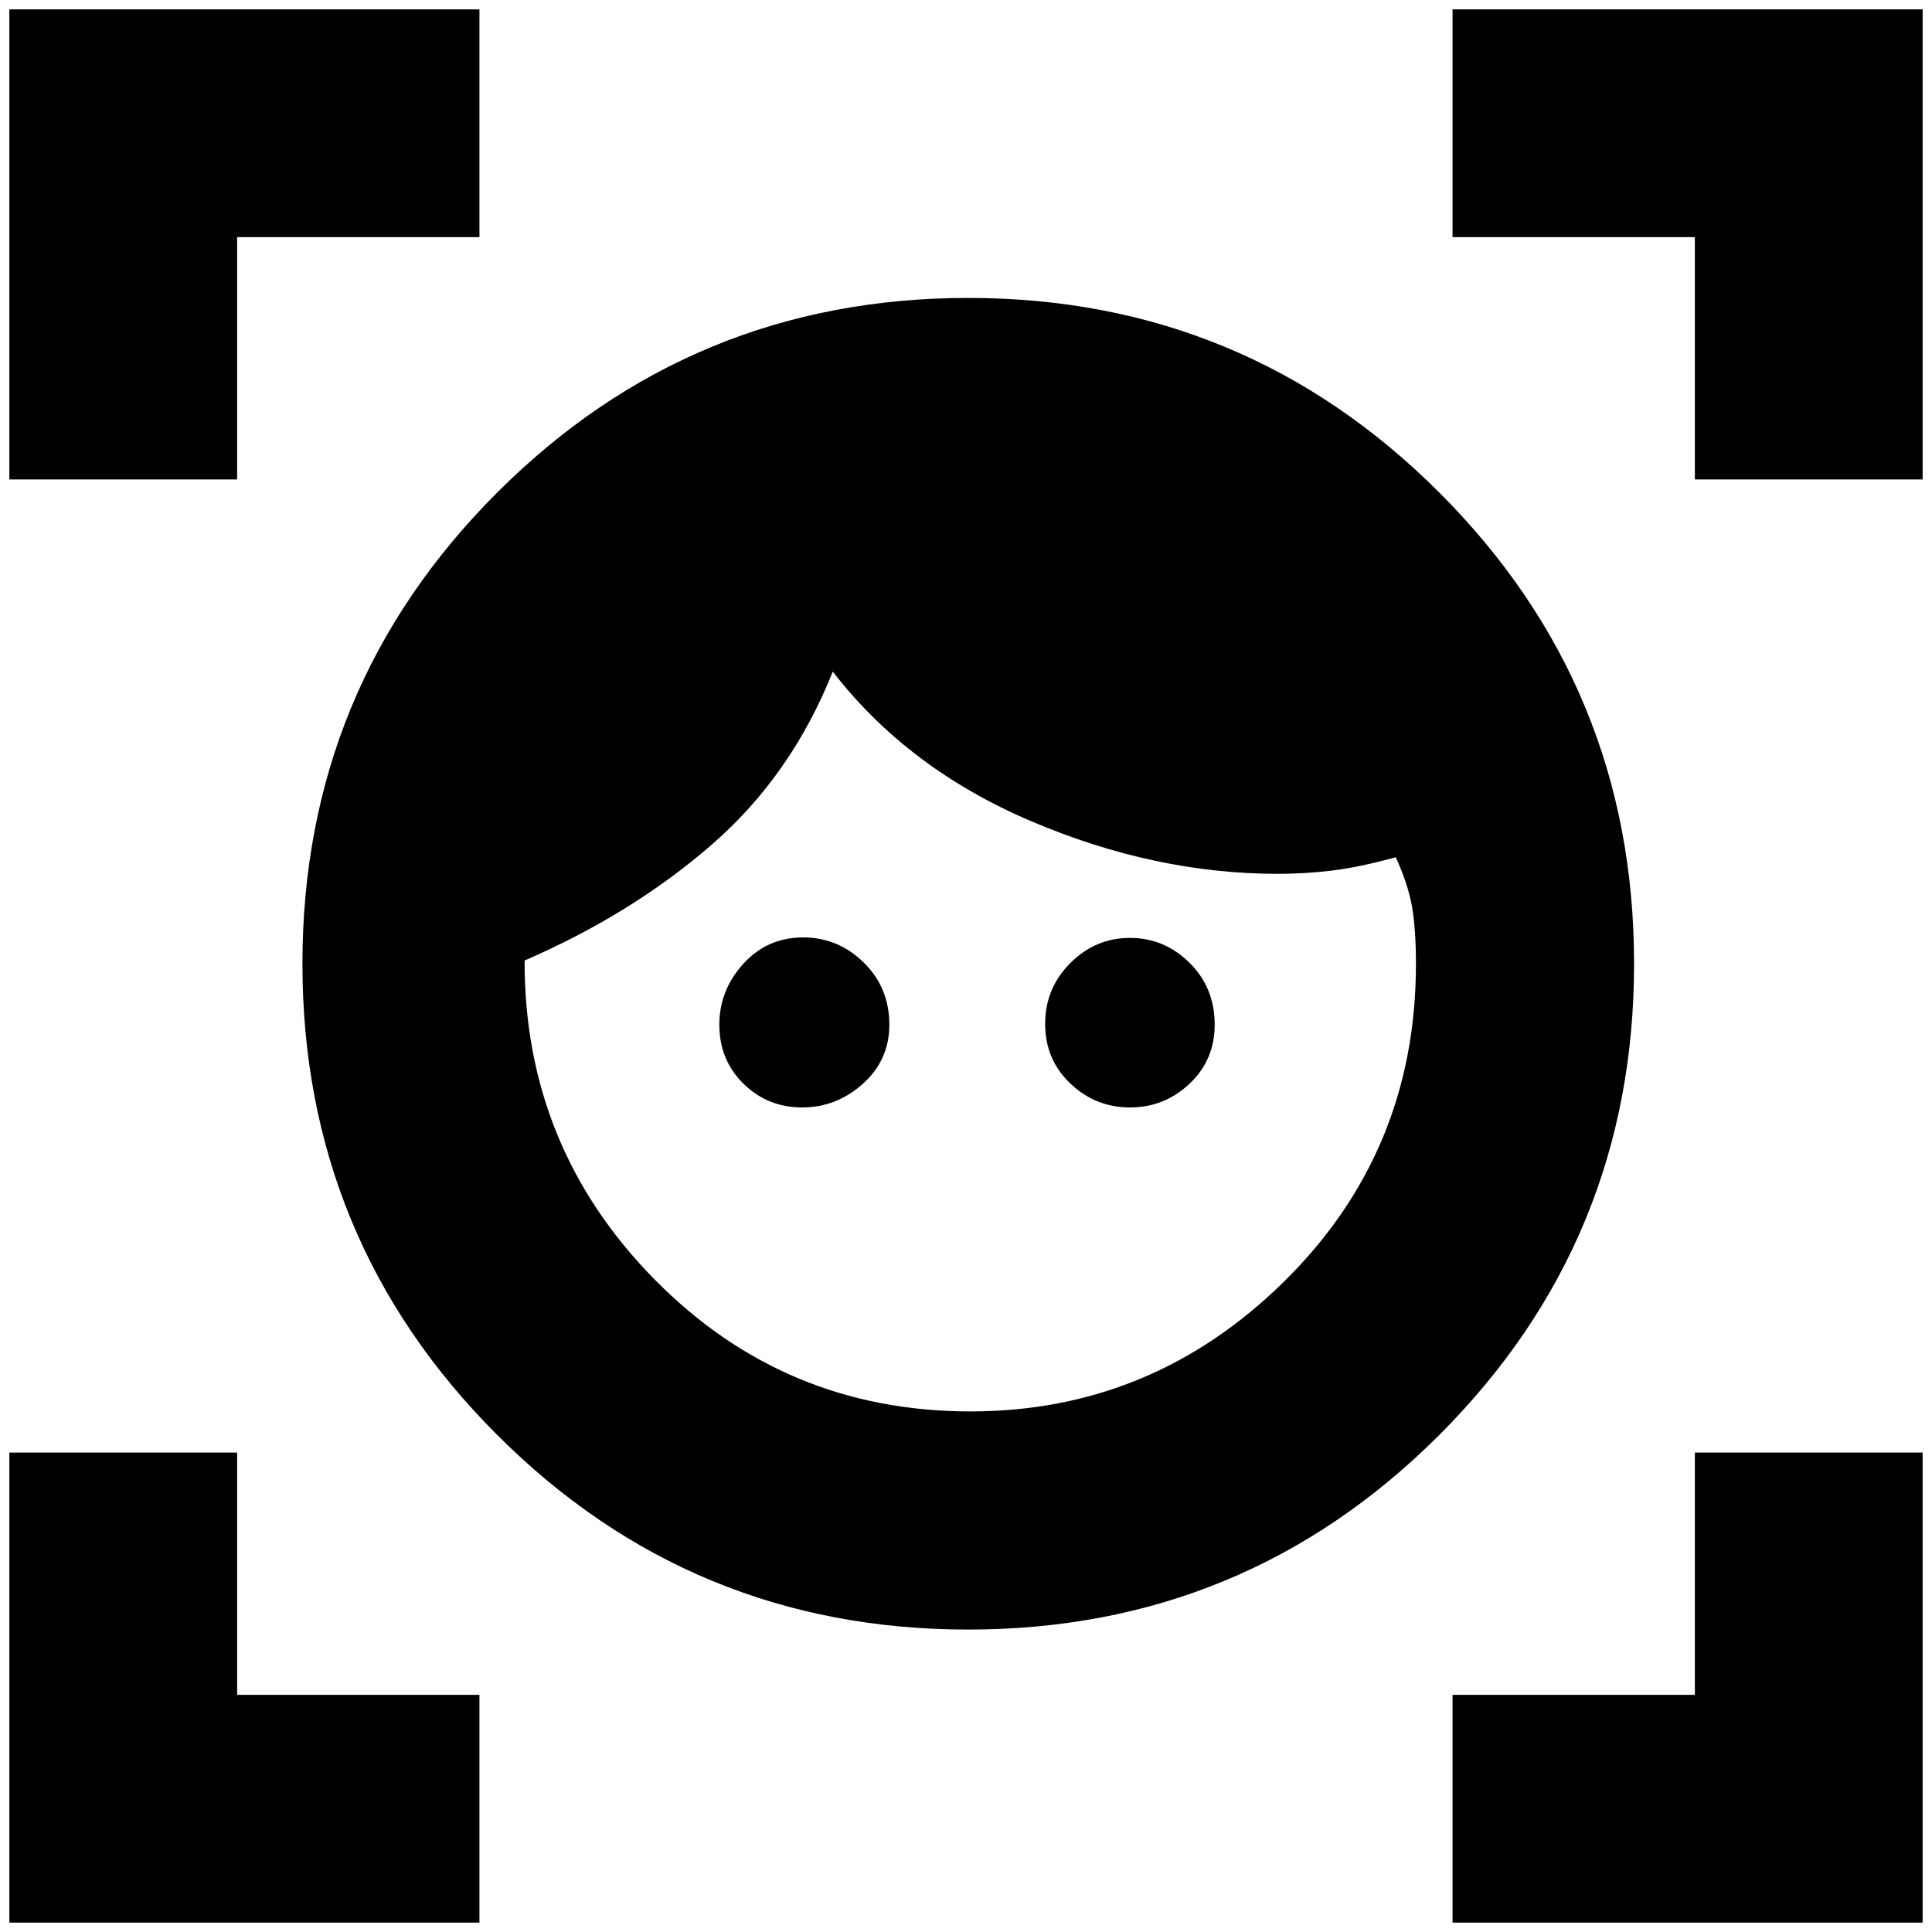 <svg xmlns="http://www.w3.org/2000/svg" height="24" viewBox="0 -960 960 960" width="24"><path d="M481.12-150.28q-137.36 0-234.1-96.74-96.74-96.74-96.74-234.1t96.74-234.1q96.74-96.74 234.1-96.74t234.1 96.74q96.74 96.74 96.74 234.1t-96.74 234.1q-96.74 96.74-234.1 96.74Zm1.12-108.39q90.28 0 155.8-64.53 65.53-64.52 65.53-157.7 0-17.1-1.89-28.24-1.88-11.14-8.11-24.9-18.24 5-31.68 6.62-13.45 1.62-27.01 1.62-61.08 0-122.43-26.12-61.36-26.12-98.65-74.36-20.52 51.52-60.06 85.92-39.54 34.4-93.07 57.64-.24 92.52 64.41 158.29 64.64 65.76 157.16 65.76Zm-83.69-151.05q-17.12 0-29.12-11.78-12-11.79-12-29.34 0-17.12 11.91-30.24 11.9-13.12 29.74-13.12 17.39 0 30.11 12.49 12.72 12.48 12.72 30.87 0 17.55-13.12 29.34-13.12 11.78-30.24 11.78Zm162.9 0q-17.12 0-29.62-11.9t-12.5-29.62q0-17.72 12.5-30.22t29.62-12.5q17.12 0 29.62 12.37 12.5 12.36 12.5 30.75 0 17.55-12.5 29.34-12.5 11.78-29.62 11.78ZM4.65-721.76v-233.59h233.59v113.18H117.83v120.41H4.65Zm0 717.11v-233.59h113.18v120.41h120.41V-4.65H4.65Zm717.11 0v-113.18h120.41v-120.41h113.18V-4.65H721.76Zm120.41-717.11v-120.41H721.76v-113.18h233.59v233.59H842.17Z"/></svg>